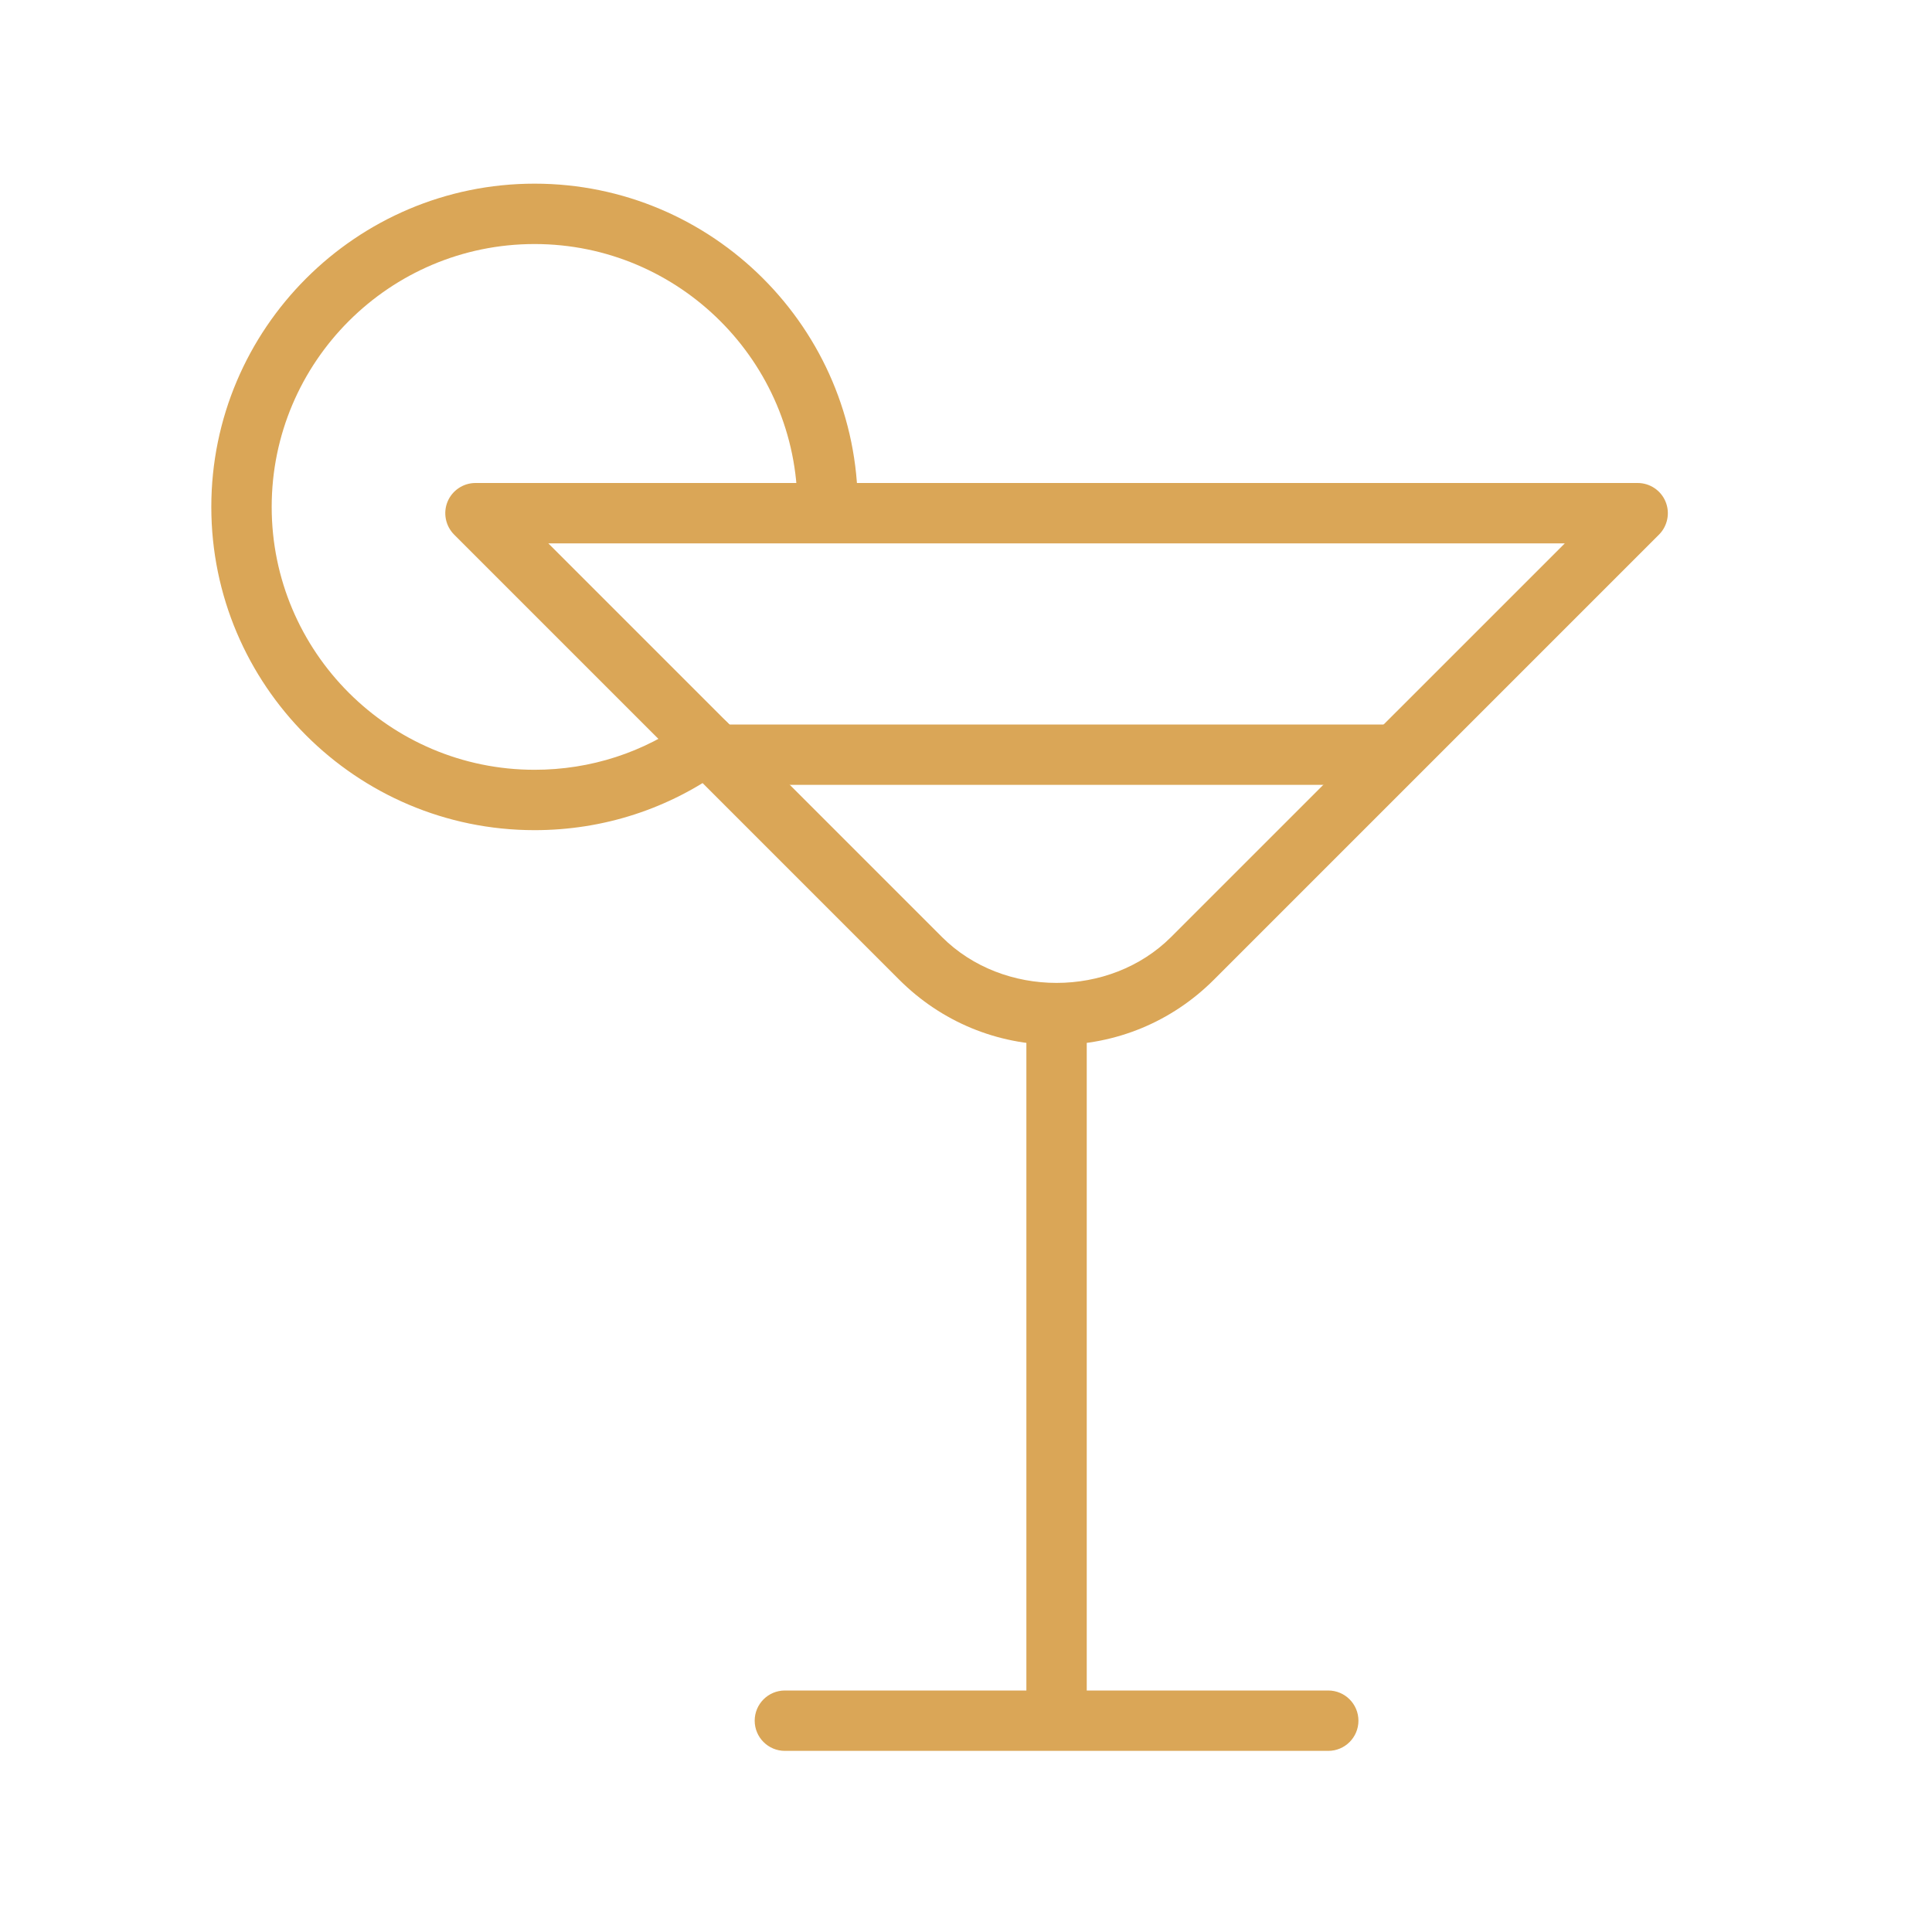 <?xml version="1.0" encoding="utf-8"?>
<svg viewBox="0 0 32 32" xmlns="http://www.w3.org/2000/svg">
  <g transform="matrix(1, 0, 0, 1, 0, 0)">
    <g>
      <path d="M17.5,17.307c-0.983,0-1.908-0.383-2.604-1.078L7.521,8.854C7.379,8.711,7.336,8.495,7.413,8.309S7.673,8,7.875,8h19.25 c0.202,0,0.385,0.122,0.462,0.309s0.034,0.402-0.108,0.545l-7.375,7.375C19.408,16.924,18.483,17.307,17.5,17.307z M9.082,9 l6.521,6.521c1.014,1.012,2.779,1.012,3.793,0L25.918,9H9.082z" style="fill: #DAA657;"/>
    </g>
    <g>
      <path d="M17.5,28.5c-0.276,0-0.5-0.224-0.5-0.5V17c0-0.276,0.224-0.5,0.5-0.5S18,16.724,18,17v11C18,28.276,17.776,28.5,17.5,28.5 z" style="fill: #DAA657;"/>
    </g>
    <g>
      <path d="M22,29h-9c-0.276,0-0.5-0.224-0.5-0.5S12.724,28,13,28h9c0.276,0,0.5,0.224,0.5,0.5S22.276,29,22,29z" style="fill: #DAA657;"/>
    </g>
    <g>
      <path d="M23,13H12c-0.276,0-0.5-0.224-0.5-0.5S11.724,12,12,12h11c0.276,0,0.5,0.224,0.5,0.5S23.276,13,23,13z" style="fill: #DAA657;"/>
    </g>
    <g>
      <path d="M8.854,13.75c-2.952,0-5.354-2.402-5.354-5.354s2.402-5.354,5.354-5.354s5.354,2.401,5.354,5.354 c0,0.276-0.224,0.5-0.5,0.5s-0.5-0.224-0.5-0.5c0-2.4-1.953-4.354-4.354-4.354C6.453,4.042,4.5,5.995,4.5,8.396 c0,2.401,1.953,4.354,4.354,4.354c0.926,0,1.809-0.286,2.554-0.827c0.223-0.161,0.536-0.113,0.698,0.11s0.113,0.536-0.11,0.698 C11.079,13.397,9.993,13.75,8.854,13.75z" style="fill: #DAA657;"/>
    </g>
  </g>
</svg>